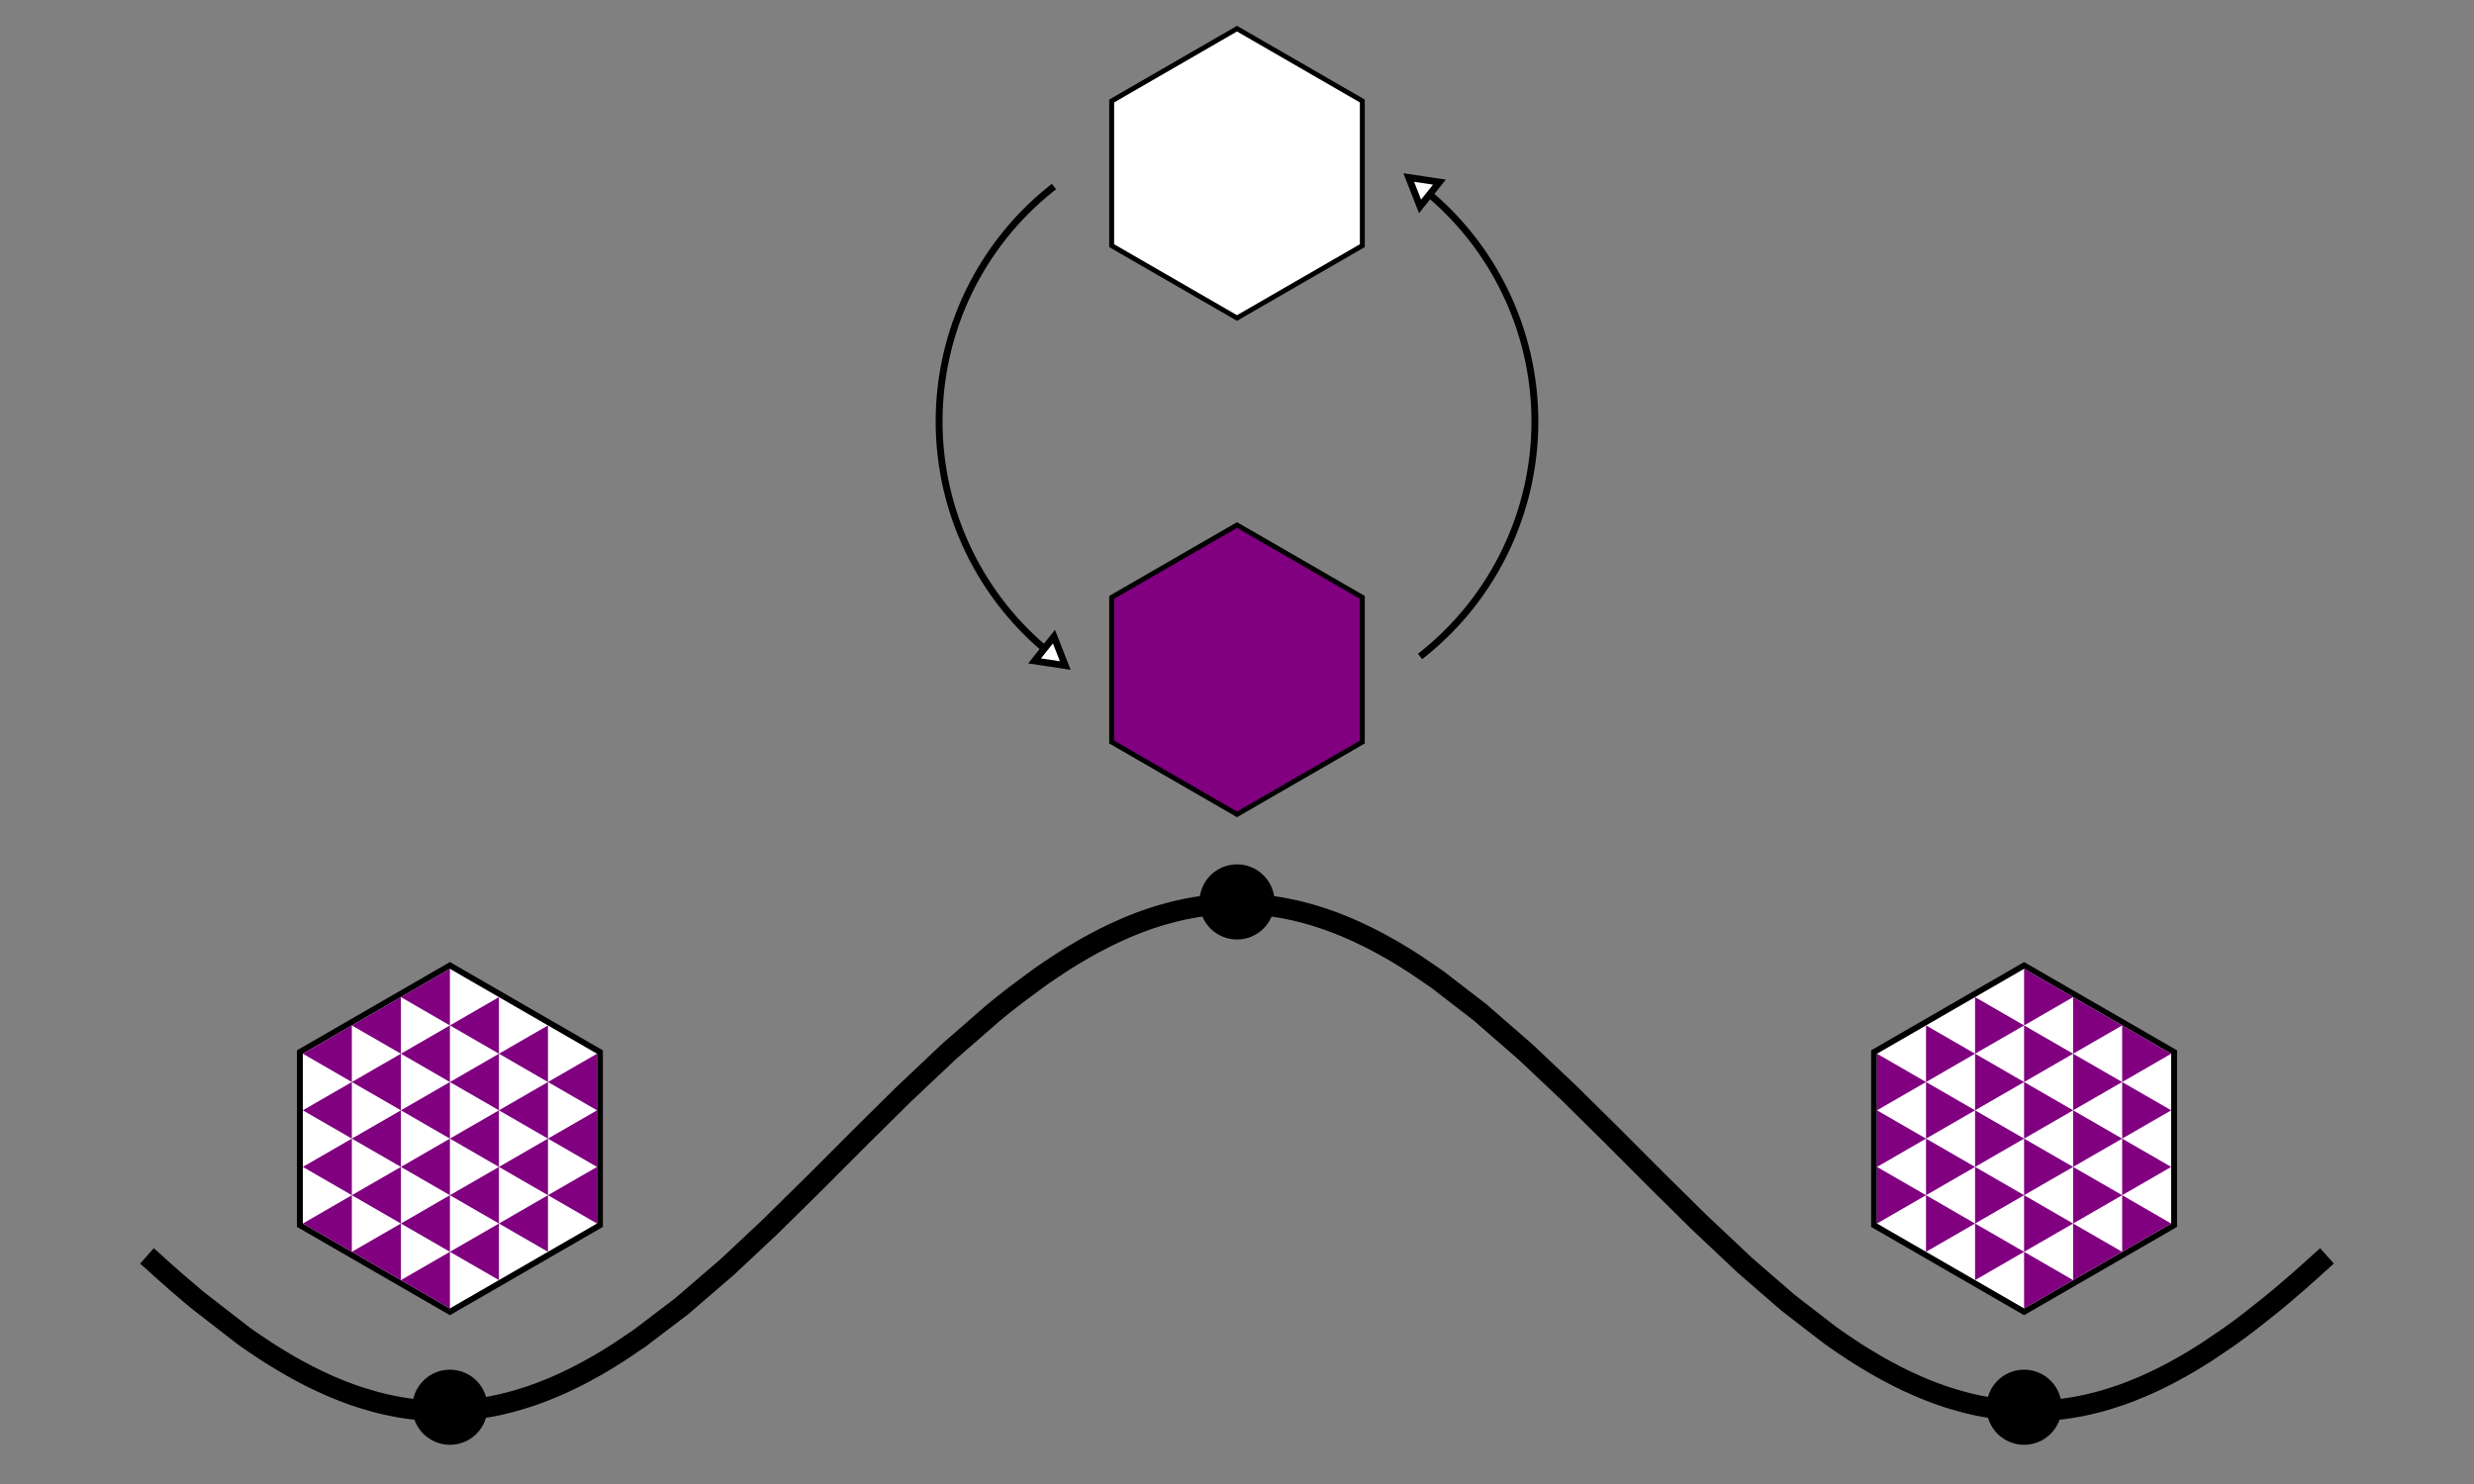 <?xml version="1.0" encoding="UTF-8"?>
<svg xmlns="http://www.w3.org/2000/svg" xmlns:xlink="http://www.w3.org/1999/xlink" width="360pt" height="216pt" viewBox="0 0 360 216" version="1.1">
<rect x="0" y="0" width="360" height="216" fill="#808080" stroke="none"/>
<defs>
<clipPath id="clip1">
  <path d="M 15.84 127.441 L 344.16 127.441 L 344.16 209.52 L 15.84 209.52 Z M 15.84 127.441 "/>
</clipPath>
</defs>
<g id="surface1">
<g clip-path="url(#clip1)" clip-rule="nonzero">
<path style="fill:none;stroke-width:3;stroke-linecap:square;stroke-linejoin:miter;stroke:rgb(0%,0%,0%);stroke-opacity:1;stroke-miterlimit:3.25;" d="M 88.508 188.797 L 88.605 188.883 L 88.699 188.973 L 88.895 189.148 L 89.281 189.5 L 90.055 190.195 L 91.598 191.562 L 94.691 194.199 L 101.395 199.395 L 101.492 199.465 L 101.59 199.531 L 101.785 199.672 L 102.176 199.945 L 102.957 200.488 L 104.523 201.531 L 104.621 201.598 L 105.305 202.035 L 106.086 202.527 L 107.652 203.469 L 107.746 203.523 L 107.844 203.582 L 108.418 203.91 L 109.188 204.34 L 110.719 205.156 L 110.816 205.207 L 110.91 205.254 L 111.102 205.352 L 111.488 205.543 L 112.254 205.918 L 113.789 206.625 L 113.891 206.668 L 113.996 206.715 L 114.203 206.805 L 114.621 206.98 L 115.453 207.324 L 115.555 207.363 L 115.66 207.406 L 115.867 207.488 L 116.285 207.648 L 117.117 207.953 L 117.219 207.992 L 117.324 208.027 L 117.531 208.102 L 117.949 208.242 L 118.781 208.512 L 120.445 209 L 120.539 209.027 L 120.637 209.055 L 120.832 209.105 L 121.219 209.203 L 121.996 209.391 L 122.094 209.414 L 122.191 209.434 L 122.387 209.477 L 122.773 209.562 L 123.551 209.715 L 123.648 209.734 L 123.742 209.754 L 123.938 209.789 L 124.324 209.855 L 124.715 209.918 L 125.102 209.977 L 125.199 209.992 L 125.297 210.004 L 125.492 210.031 L 125.879 210.082 L 126.074 210.105 L 126.266 210.129 L 126.656 210.172 L 126.867 210.195 L 127.074 210.215 L 127.18 210.223 L 127.285 210.234 L 127.602 210.258 L 127.707 210.27 L 127.918 210.285 L 128.023 210.289 L 128.34 210.312 L 128.445 210.316 L 128.547 210.324 L 128.758 210.332 L 128.863 210.34 L 129.391 210.359 L 129.496 210.359 L 129.707 210.367 L 129.812 210.367 L 129.914 210.371 L 130.125 210.371 L 130.23 210.375 L 130.758 210.375 L 130.863 210.371 L 131.074 210.371 L 131.18 210.367 L 131.285 210.367 L 131.387 210.363 L 131.492 210.363 L 132.23 210.336 L 132.336 210.328 L 132.547 210.316 L 132.652 210.312 L 132.758 210.305 L 132.965 210.293 L 133.492 210.254 L 133.594 210.246 L 134.215 210.188 L 134.418 210.164 L 134.625 210.145 L 135.039 210.094 L 135.145 210.082 L 135.246 210.066 L 135.453 210.043 L 135.867 209.984 L 136.691 209.852 L 136.793 209.836 L 136.898 209.816 L 137.105 209.781 L 137.52 209.707 L 138.344 209.539 L 138.445 209.516 L 138.551 209.496 L 139.172 209.355 L 139.996 209.152 L 140.094 209.125 L 140.188 209.102 L 140.383 209.051 L 140.766 208.945 L 141.539 208.727 L 143.078 208.238 L 143.176 208.203 L 143.27 208.172 L 143.465 208.105 L 143.848 207.969 L 144.621 207.688 L 146.16 207.078 L 146.371 206.992 L 146.578 206.902 L 146.996 206.723 L 147.832 206.352 L 149.504 205.555 L 149.609 205.504 L 149.711 205.449 L 149.922 205.344 L 150.34 205.133 L 151.176 204.691 L 152.848 203.766 L 152.941 203.711 L 153.039 203.656 L 153.234 203.543 L 153.625 203.312 L 154.406 202.844 L 155.965 201.871 L 159.086 199.77 L 165.203 195.117 L 171.844 189.398 L 178.035 183.59 L 184.75 176.973 L 191.34 170.367 L 197.488 164.289 L 204.156 157.988 L 210.379 152.566 L 210.484 152.477 L 210.801 152.219 L 211.219 151.871 L 212.062 151.191 L 213.75 149.867 L 217.121 147.367 L 217.223 147.293 L 217.328 147.219 L 217.949 146.785 L 218.777 146.219 L 220.43 145.125 L 220.535 145.059 L 220.637 144.992 L 220.844 144.859 L 221.258 144.598 L 222.086 144.09 L 223.742 143.113 L 223.836 143.059 L 223.934 143.004 L 224.125 142.895 L 224.512 142.68 L 225.285 142.258 L 226.828 141.457 L 226.926 141.41 L 227.02 141.359 L 227.215 141.266 L 227.602 141.078 L 228.371 140.715 L 229.918 140.027 L 230.02 139.984 L 230.125 139.938 L 230.336 139.852 L 230.754 139.68 L 231.59 139.352 L 231.695 139.309 L 231.801 139.27 L 232.008 139.191 L 232.426 139.039 L 233.266 138.742 L 233.367 138.707 L 233.684 138.602 L 234.102 138.469 L 234.938 138.207 L 236.613 137.746 L 236.809 137.699 L 237.004 137.648 L 237.395 137.559 L 238.176 137.383 L 238.371 137.344 L 238.566 137.301 L 238.957 137.227 L 239.738 137.086 L 239.836 137.066 L 240.129 137.02 L 240.52 136.961 L 240.715 136.93 L 240.91 136.902 L 241.301 136.852 L 242.082 136.758 L 242.18 136.75 L 242.277 136.738 L 242.473 136.719 L 242.863 136.684 L 242.961 136.676 L 243.055 136.668 L 243.246 136.652 L 243.344 136.648 L 243.438 136.641 L 243.629 136.625 L 243.727 136.621 L 243.82 136.613 L 244.012 136.605 L 244.109 136.598 L 244.203 136.594 L 244.395 136.586 L 244.492 136.582 L 244.586 136.578 L 244.684 136.574 L 244.777 136.57 L 244.875 136.566 L 244.973 136.566 L 245.066 136.562 L 245.164 136.559 L 245.258 136.559 L 245.355 136.555 L 245.547 136.555 L 245.641 136.551 L 246.406 136.551 L 246.504 136.555 L 246.598 136.555 L 246.695 136.559 L 246.789 136.559 L 246.887 136.562 L 246.98 136.562 L 247.078 136.566 L 247.172 136.57 L 247.27 136.57 L 247.461 136.578 L 247.555 136.582 L 247.652 136.586 L 247.844 136.598 L 247.941 136.602 L 248.035 136.605 L 248.227 136.617 L 248.324 136.625 L 248.418 136.629 L 248.609 136.645 L 248.992 136.672 L 249.098 136.68 L 249.199 136.691 L 249.41 136.707 L 249.824 136.75 L 249.93 136.762 L 250.031 136.773 L 250.238 136.797 L 250.656 136.848 L 250.758 136.859 L 250.863 136.871 L 251.07 136.902 L 251.488 136.961 L 252.316 137.094 L 252.422 137.113 L 252.523 137.129 L 252.734 137.168 L 253.148 137.246 L 253.98 137.418 L 254.082 137.438 L 254.188 137.461 L 254.395 137.508 L 254.812 137.605 L 255.641 137.812 L 255.738 137.84 L 255.836 137.863 L 256.031 137.914 L 256.418 138.023 L 257.191 138.246 L 258.746 138.746 L 258.84 138.781 L 258.938 138.812 L 259.133 138.879 L 259.52 139.02 L 260.297 139.305 L 261.848 139.926 L 261.953 139.973 L 262.059 140.016 L 262.266 140.105 L 262.688 140.289 L 263.527 140.668 L 265.211 141.477 L 265.312 141.527 L 265.418 141.582 L 265.629 141.688 L 266.051 141.906 L 266.891 142.352 L 268.57 143.293 L 268.676 143.352 L 268.777 143.41 L 268.984 143.531 L 269.398 143.777 L 270.223 144.277 L 271.871 145.32 L 275.176 147.574 L 281.332 152.324 L 288.012 158.141 L 294.242 164.027 L 300.355 170.062 L 306.984 176.711 L 313.172 182.824 L 319.879 189.145 L 326.145 194.582 L 332.281 199.324 L 332.492 199.473 L 332.699 199.617 L 333.113 199.91 L 333.949 200.488 L 335.719 201.668 L 335.82 201.734 L 336.027 201.867 L 336.445 202.133 L 337.277 202.652 L 338.941 203.645 L 339.039 203.699 L 339.137 203.758 L 339.332 203.867 L 339.719 204.086 L 340.496 204.516 L 342.051 205.332 L 342.148 205.379 L 342.246 205.43 L 342.438 205.527 L 342.828 205.719 L 343.605 206.09 L 345.16 206.789 L 345.266 206.836 L 345.371 206.879 L 345.578 206.969 L 346 207.145 L 346.844 207.48 L 346.949 207.523 L 347.055 207.562 L 347.266 207.645 L 347.684 207.801 L 348.527 208.102 L 348.633 208.137 L 348.738 208.176 L 348.949 208.246 L 349.367 208.387 L 350.211 208.648 L 351.895 209.125 L 352 209.148 L 352.102 209.176 L 352.723 209.328 L 353.547 209.516 L 353.652 209.539 L 353.754 209.559 L 353.961 209.602 L 354.375 209.684 L 355.203 209.836 L 355.305 209.852 L 355.406 209.871 L 355.613 209.902 L 356.027 209.969 L 356.133 209.984 L 356.234 209.996 L 356.441 210.027 L 356.855 210.082 L 356.957 210.094 L 357.062 210.105 L 357.27 210.133 L 357.68 210.176 L 357.785 210.188 L 357.887 210.195 L 358.094 210.219 L 358.508 210.254 L 358.605 210.262 L 358.699 210.27 L 358.895 210.281 L 358.988 210.289 L 359.086 210.297 L 359.277 210.309 L 359.375 210.312 L 359.473 210.32 L 359.664 210.328 L 359.762 210.332 L 359.855 210.34 L 360.148 210.352 L 360.242 210.352 L 360.438 210.359 L 360.531 210.363 L 360.629 210.363 L 360.727 210.367 L 360.82 210.367 L 360.918 210.371 L 361.109 210.371 L 361.207 210.375 L 361.785 210.375 L 361.883 210.371 L 362.074 210.371 L 362.172 210.367 L 362.266 210.367 L 362.363 210.363 L 362.461 210.363 L 362.555 210.359 L 362.75 210.352 L 362.844 210.352 L 362.941 210.348 L 363.133 210.34 L 363.23 210.332 L 363.328 210.328 L 363.52 210.32 L 363.617 210.312 L 363.715 210.309 L 363.906 210.297 L 364.004 210.289 L 364.098 210.281 L 364.293 210.27 L 364.676 210.238 L 364.781 210.227 L 364.887 210.219 L 365.094 210.199 L 365.512 210.156 L 365.723 210.133 L 365.93 210.105 L 366.348 210.055 L 366.559 210.023 L 366.766 209.996 L 367.184 209.934 L 368.023 209.793 L 368.125 209.777 L 368.441 209.719 L 368.859 209.637 L 369.695 209.461 L 369.797 209.438 L 369.902 209.414 L 370.113 209.363 L 370.531 209.266 L 371.367 209.051 L 371.465 209.027 L 372.148 208.836 L 372.926 208.605 L 374.488 208.094 L 374.684 208.023 L 374.879 207.957 L 375.27 207.812 L 376.051 207.52 L 377.609 206.883 L 377.707 206.844 L 377.801 206.801 L 377.992 206.719 L 378.375 206.551 L 379.141 206.203 L 380.672 205.465 L 380.77 205.418 L 380.863 205.367 L 381.055 205.273 L 381.438 205.074 L 382.203 204.672 L 383.734 203.824 L 383.836 203.766 L 383.941 203.707 L 384.562 203.344 L 385.395 202.844 L 387.055 201.809 L 390.375 199.559 L 390.473 199.488 L 390.57 199.422 L 390.762 199.281 L 391.148 199.004 L 391.926 198.434 L 393.473 197.266 L 396.574 194.809 L 396.68 194.719 L 396.789 194.629 L 397.004 194.453 L 397.438 194.094 L 398.305 193.367 L 400.031 191.883 L 400.25 191.695 L 400.465 191.508 L 400.898 191.125 L 401.762 190.359 L 401.98 190.164 L 402.195 189.973 L 402.629 189.582 L 402.734 189.484 L 402.844 189.387 L 403.059 189.191 L 403.168 189.094 L 403.277 188.992 L 403.383 188.895 L 403.492 188.797 " transform="matrix(1,0,0,1,-66,-5)"/>
</g>
<path style=" stroke:none;fill-rule:evenodd;fill:rgb(0%,0%,0%);fill-opacity:1;" d="M 180 3.758 L 161.406 14.492 L 161.406 35.965 L 180 46.699 L 198.594 35.965 L 198.594 14.492 Z M 180 3.758 "/>
<path style=" stroke:none;fill-rule:evenodd;fill:rgb(100%,100%,100%);fill-opacity:1;" d="M 180 4.582 L 162.121 14.906 L 162.121 35.551 L 180 45.875 L 197.879 35.551 L 197.879 14.906 Z M 180 4.582 "/>
<path style=" stroke:none;fill-rule:evenodd;fill:rgb(0%,0%,0%);fill-opacity:1;" d="M 180 76.004 L 161.406 86.738 L 161.406 108.211 L 180 118.945 L 198.594 108.211 L 198.594 86.738 Z M 180 76.004 "/>
<path style=" stroke:none;fill-rule:evenodd;fill:rgb(50.001%,0%,50.001%);fill-opacity:1;" d="M 180 76.832 L 162.121 87.152 L 162.121 107.797 L 180 118.121 L 197.879 107.797 L 197.879 87.152 Z M 180 76.832 "/>
<path style="fill:none;stroke-width:1;stroke-linecap:square;stroke-linejoin:miter;stroke:rgb(0%,0%,0%);stroke-opacity:1;stroke-miterlimit:3.25;" d="M 273.027 100.242 C 283.34 92.016 289.348 79.543 289.348 66.352 C 289.348 53.16 283.34 40.688 273.027 32.461 " transform="matrix(1,0,0,1,-66,-5)"/>
<path style="fill-rule:evenodd;fill:rgb(100%,100%,100%);fill-opacity:1;stroke-width:1;stroke-linecap:square;stroke-linejoin:miter;stroke:rgb(0%,0%,0%);stroke-opacity:1;stroke-miterlimit:3.25;" d="M 270.988 30.836 L 272.637 35.039 L 275.453 31.508 Z M 270.988 30.836 " transform="matrix(1,0,0,1,-66,-5)"/>
<path style="fill:none;stroke-width:1;stroke-linecap:square;stroke-linejoin:miter;stroke:rgb(0%,0%,0%);stroke-opacity:1;stroke-miterlimit:3.25;" d="M 218.973 32.461 C 208.66 40.688 202.652 53.16 202.652 66.352 C 202.652 79.543 208.66 92.016 218.973 100.242 " transform="matrix(1,0,0,1,-66,-5)"/>
<path style="fill-rule:evenodd;fill:rgb(100%,100%,100%);fill-opacity:1;stroke-width:1;stroke-linecap:square;stroke-linejoin:miter;stroke:rgb(0%,0%,0%);stroke-opacity:1;stroke-miterlimit:3.25;" d="M 221.012 101.867 L 219.363 97.664 L 216.547 101.195 Z M 221.012 101.867 " transform="matrix(1,0,0,1,-66,-5)"/>
<path style=" stroke:none;fill-rule:evenodd;fill:rgb(0%,0%,0%);fill-opacity:1;" d="M 65.469 140.027 L 43.211 152.879 L 43.211 178.578 L 65.469 191.43 L 87.727 178.578 L 87.727 152.879 Z M 65.469 140.027 "/>
<path style=" stroke:none;fill-rule:evenodd;fill:rgb(100%,100%,100%);fill-opacity:1;" d="M 65.469 141.016 L 44.066 153.371 L 44.066 178.086 L 65.469 190.441 L 86.871 178.086 L 86.871 153.371 Z M 65.469 141.016 "/>
<path style=" stroke:none;fill-rule:evenodd;fill:rgb(50.001%,0%,50.001%);fill-opacity:1;" d="M 65.469 165.727 L 72.602 161.609 L 72.602 169.848 Z M 65.469 165.727 "/>
<path style=" stroke:none;fill-rule:evenodd;fill:rgb(50.001%,0%,50.001%);fill-opacity:1;" d="M 58.336 161.609 L 65.469 157.492 L 65.469 165.727 Z M 58.336 161.609 "/>
<path style=" stroke:none;fill-rule:evenodd;fill:rgb(50.001%,0%,50.001%);fill-opacity:1;" d="M 58.336 169.848 L 65.469 165.727 L 65.469 173.965 Z M 58.336 169.848 "/>
<path style=" stroke:none;fill-rule:evenodd;fill:rgb(50.001%,0%,50.001%);fill-opacity:1;" d="M 65.469 173.965 L 72.602 169.848 L 72.602 178.086 Z M 65.469 173.965 "/>
<path style=" stroke:none;fill-rule:evenodd;fill:rgb(50.001%,0%,50.001%);fill-opacity:1;" d="M 72.602 169.848 L 79.738 165.727 L 79.738 173.965 Z M 72.602 169.848 "/>
<path style=" stroke:none;fill-rule:evenodd;fill:rgb(50.001%,0%,50.001%);fill-opacity:1;" d="M 72.602 161.609 L 79.738 157.492 L 79.738 165.727 Z M 72.602 161.609 "/>
<path style=" stroke:none;fill-rule:evenodd;fill:rgb(50.001%,0%,50.001%);fill-opacity:1;" d="M 65.469 157.492 L 72.602 153.371 L 72.602 161.609 Z M 65.469 157.492 "/>
<path style=" stroke:none;fill-rule:evenodd;fill:rgb(50.001%,0%,50.001%);fill-opacity:1;" d="M 58.336 153.371 L 65.469 149.254 L 65.469 157.492 Z M 58.336 153.371 "/>
<path style=" stroke:none;fill-rule:evenodd;fill:rgb(50.001%,0%,50.001%);fill-opacity:1;" d="M 51.199 157.492 L 58.336 153.371 L 58.336 161.609 Z M 51.199 157.492 "/>
<path style=" stroke:none;fill-rule:evenodd;fill:rgb(50.001%,0%,50.001%);fill-opacity:1;" d="M 51.199 165.727 L 58.336 161.609 L 58.336 169.848 Z M 51.199 165.727 "/>
<path style=" stroke:none;fill-rule:evenodd;fill:rgb(50.001%,0%,50.001%);fill-opacity:1;" d="M 51.199 173.965 L 58.336 169.848 L 58.336 178.086 Z M 51.199 173.965 "/>
<path style=" stroke:none;fill-rule:evenodd;fill:rgb(50.001%,0%,50.001%);fill-opacity:1;" d="M 58.336 178.086 L 65.469 173.965 L 65.469 182.203 Z M 58.336 178.086 "/>
<path style=" stroke:none;fill-rule:evenodd;fill:rgb(50.001%,0%,50.001%);fill-opacity:1;" d="M 65.469 182.203 L 72.602 178.086 L 72.602 186.324 Z M 65.469 182.203 "/>
<path style=" stroke:none;fill-rule:evenodd;fill:rgb(50.001%,0%,50.001%);fill-opacity:1;" d="M 72.602 178.086 L 79.738 173.965 L 79.738 182.203 Z M 72.602 178.086 "/>
<path style=" stroke:none;fill-rule:evenodd;fill:rgb(50.001%,0%,50.001%);fill-opacity:1;" d="M 79.738 173.965 L 86.871 169.848 L 86.871 178.086 Z M 79.738 173.965 "/>
<path style=" stroke:none;fill-rule:evenodd;fill:rgb(50.001%,0%,50.001%);fill-opacity:1;" d="M 79.738 165.727 L 86.871 161.609 L 86.871 169.848 Z M 79.738 165.727 "/>
<path style=" stroke:none;fill-rule:evenodd;fill:rgb(50.001%,0%,50.001%);fill-opacity:1;" d="M 79.738 157.492 L 86.871 153.371 L 86.871 161.609 Z M 79.738 157.492 "/>
<path style=" stroke:none;fill-rule:evenodd;fill:rgb(50.001%,0%,50.001%);fill-opacity:1;" d="M 72.602 153.371 L 79.738 149.254 L 79.738 157.492 Z M 72.602 153.371 "/>
<path style=" stroke:none;fill-rule:evenodd;fill:rgb(50.001%,0%,50.001%);fill-opacity:1;" d="M 65.469 149.254 L 72.602 145.133 L 72.602 153.371 Z M 65.469 149.254 "/>
<path style=" stroke:none;fill-rule:evenodd;fill:rgb(50.001%,0%,50.001%);fill-opacity:1;" d="M 58.336 145.133 L 65.469 141.016 L 65.469 149.254 Z M 58.336 145.133 "/>
<path style=" stroke:none;fill-rule:evenodd;fill:rgb(50.001%,0%,50.001%);fill-opacity:1;" d="M 51.199 149.254 L 58.336 145.133 L 58.336 153.371 Z M 51.199 149.254 "/>
<path style=" stroke:none;fill-rule:evenodd;fill:rgb(50.001%,0%,50.001%);fill-opacity:1;" d="M 44.066 153.371 L 51.199 149.254 L 51.199 157.492 Z M 44.066 153.371 "/>
<path style=" stroke:none;fill-rule:evenodd;fill:rgb(50.001%,0%,50.001%);fill-opacity:1;" d="M 44.066 161.609 L 51.199 157.492 L 51.199 165.727 Z M 44.066 161.609 "/>
<path style=" stroke:none;fill-rule:evenodd;fill:rgb(50.001%,0%,50.001%);fill-opacity:1;" d="M 44.066 169.848 L 51.199 165.727 L 51.199 173.965 Z M 44.066 169.848 "/>
<path style=" stroke:none;fill-rule:evenodd;fill:rgb(50.001%,0%,50.001%);fill-opacity:1;" d="M 44.066 178.086 L 51.199 173.965 L 51.199 182.203 Z M 44.066 178.086 "/>
<path style=" stroke:none;fill-rule:evenodd;fill:rgb(50.001%,0%,50.001%);fill-opacity:1;" d="M 51.199 182.203 L 58.336 178.086 L 58.336 186.324 Z M 51.199 182.203 "/>
<path style=" stroke:none;fill-rule:evenodd;fill:rgb(50.001%,0%,50.001%);fill-opacity:1;" d="M 58.336 186.324 L 65.469 182.203 L 65.469 190.441 Z M 58.336 186.324 "/>
<path style=" stroke:none;fill-rule:evenodd;fill:rgb(0%,0%,0%);fill-opacity:1;" d="M 294.531 140.027 L 272.273 152.879 L 272.273 178.578 L 294.531 191.43 L 316.789 178.578 L 316.789 152.879 Z M 294.531 140.027 "/>
<path style=" stroke:none;fill-rule:evenodd;fill:rgb(100%,100%,100%);fill-opacity:1;" d="M 294.531 141.016 L 273.129 153.371 L 273.129 178.086 L 294.531 190.441 L 315.934 178.086 L 315.934 153.371 Z M 294.531 141.016 "/>
<path style=" stroke:none;fill-rule:evenodd;fill:rgb(50.001%,0%,50.001%);fill-opacity:1;" d="M 301.664 169.848 L 294.531 165.727 L 294.531 173.965 Z M 301.664 169.848 "/>
<path style=" stroke:none;fill-rule:evenodd;fill:rgb(50.001%,0%,50.001%);fill-opacity:1;" d="M 301.664 161.609 L 294.531 157.492 L 294.531 165.727 Z M 301.664 161.609 "/>
<path style=" stroke:none;fill-rule:evenodd;fill:rgb(50.001%,0%,50.001%);fill-opacity:1;" d="M 294.531 165.727 L 287.398 161.609 L 287.398 169.848 Z M 294.531 165.727 "/>
<path style=" stroke:none;fill-rule:evenodd;fill:rgb(50.001%,0%,50.001%);fill-opacity:1;" d="M 301.664 178.086 L 294.531 173.965 L 294.531 182.203 Z M 301.664 178.086 "/>
<path style=" stroke:none;fill-rule:evenodd;fill:rgb(50.001%,0%,50.001%);fill-opacity:1;" d="M 308.801 173.965 L 301.664 169.848 L 301.664 178.086 Z M 308.801 173.965 "/>
<path style=" stroke:none;fill-rule:evenodd;fill:rgb(50.001%,0%,50.001%);fill-opacity:1;" d="M 308.801 165.727 L 301.664 161.609 L 301.664 169.848 Z M 308.801 165.727 "/>
<path style=" stroke:none;fill-rule:evenodd;fill:rgb(50.001%,0%,50.001%);fill-opacity:1;" d="M 308.801 157.492 L 301.664 153.371 L 301.664 161.609 Z M 308.801 157.492 "/>
<path style=" stroke:none;fill-rule:evenodd;fill:rgb(50.001%,0%,50.001%);fill-opacity:1;" d="M 301.664 153.371 L 294.531 149.254 L 294.531 157.492 Z M 301.664 153.371 "/>
<path style=" stroke:none;fill-rule:evenodd;fill:rgb(50.001%,0%,50.001%);fill-opacity:1;" d="M 294.531 157.492 L 287.398 153.371 L 287.398 161.609 Z M 294.531 157.492 "/>
<path style=" stroke:none;fill-rule:evenodd;fill:rgb(50.001%,0%,50.001%);fill-opacity:1;" d="M 287.398 161.609 L 280.262 157.492 L 280.262 165.727 Z M 287.398 161.609 "/>
<path style=" stroke:none;fill-rule:evenodd;fill:rgb(50.001%,0%,50.001%);fill-opacity:1;" d="M 287.398 169.848 L 280.262 165.727 L 280.262 173.965 Z M 287.398 169.848 "/>
<path style=" stroke:none;fill-rule:evenodd;fill:rgb(50.001%,0%,50.001%);fill-opacity:1;" d="M 294.531 173.965 L 287.398 169.848 L 287.398 178.086 Z M 294.531 173.965 "/>
<path style=" stroke:none;fill-rule:evenodd;fill:rgb(50.001%,0%,50.001%);fill-opacity:1;" d="M 301.664 186.324 L 294.531 182.203 L 294.531 190.441 Z M 301.664 186.324 "/>
<path style=" stroke:none;fill-rule:evenodd;fill:rgb(50.001%,0%,50.001%);fill-opacity:1;" d="M 308.801 182.203 L 301.664 178.086 L 301.664 186.324 Z M 308.801 182.203 "/>
<path style=" stroke:none;fill-rule:evenodd;fill:rgb(50.001%,0%,50.001%);fill-opacity:1;" d="M 315.934 178.086 L 308.801 173.965 L 308.801 182.203 Z M 315.934 178.086 "/>
<path style=" stroke:none;fill-rule:evenodd;fill:rgb(50.001%,0%,50.001%);fill-opacity:1;" d="M 315.934 169.848 L 308.801 165.727 L 308.801 173.965 Z M 315.934 169.848 "/>
<path style=" stroke:none;fill-rule:evenodd;fill:rgb(50.001%,0%,50.001%);fill-opacity:1;" d="M 315.934 161.609 L 308.801 157.492 L 308.801 165.727 Z M 315.934 161.609 "/>
<path style=" stroke:none;fill-rule:evenodd;fill:rgb(50.001%,0%,50.001%);fill-opacity:1;" d="M 315.934 153.371 L 308.801 149.254 L 308.801 157.492 Z M 315.934 153.371 "/>
<path style=" stroke:none;fill-rule:evenodd;fill:rgb(50.001%,0%,50.001%);fill-opacity:1;" d="M 308.801 149.254 L 301.664 145.133 L 301.664 153.371 Z M 308.801 149.254 "/>
<path style=" stroke:none;fill-rule:evenodd;fill:rgb(50.001%,0%,50.001%);fill-opacity:1;" d="M 301.664 145.133 L 294.531 141.016 L 294.531 149.254 Z M 301.664 145.133 "/>
<path style=" stroke:none;fill-rule:evenodd;fill:rgb(50.001%,0%,50.001%);fill-opacity:1;" d="M 294.531 149.254 L 287.398 145.133 L 287.398 153.371 Z M 294.531 149.254 "/>
<path style=" stroke:none;fill-rule:evenodd;fill:rgb(50.001%,0%,50.001%);fill-opacity:1;" d="M 287.398 153.371 L 280.262 149.254 L 280.262 157.492 Z M 287.398 153.371 "/>
<path style=" stroke:none;fill-rule:evenodd;fill:rgb(50.001%,0%,50.001%);fill-opacity:1;" d="M 280.262 157.492 L 273.129 153.371 L 273.129 161.609 Z M 280.262 157.492 "/>
<path style=" stroke:none;fill-rule:evenodd;fill:rgb(50.001%,0%,50.001%);fill-opacity:1;" d="M 280.262 165.727 L 273.129 161.609 L 273.129 169.848 Z M 280.262 165.727 "/>
<path style=" stroke:none;fill-rule:evenodd;fill:rgb(50.001%,0%,50.001%);fill-opacity:1;" d="M 280.262 173.965 L 273.129 169.848 L 273.129 178.086 Z M 280.262 173.965 "/>
<path style=" stroke:none;fill-rule:evenodd;fill:rgb(50.001%,0%,50.001%);fill-opacity:1;" d="M 287.398 178.086 L 280.262 173.965 L 280.262 182.203 Z M 287.398 178.086 "/>
<path style=" stroke:none;fill-rule:evenodd;fill:rgb(50.001%,0%,50.001%);fill-opacity:1;" d="M 294.531 182.203 L 287.398 178.086 L 287.398 186.324 Z M 294.531 182.203 "/>
<path style=" stroke:none;fill-rule:evenodd;fill:rgb(0%,0%,0%);fill-opacity:1;" d="M 185.469 131.277 C 185.469 132.727 184.891 134.117 183.867 135.145 C 182.84 136.168 181.449 136.746 180 136.746 C 178.551 136.746 177.16 136.168 176.133 135.145 C 175.109 134.117 174.531 132.727 174.531 131.277 C 174.531 129.828 175.109 128.438 176.133 127.41 C 177.16 126.383 178.551 125.809 180 125.809 C 181.449 125.809 182.84 126.383 183.867 127.41 C 184.891 128.438 185.469 129.828 185.469 131.277 Z M 185.469 131.277 "/>
<path style=" stroke:none;fill-rule:evenodd;fill:rgb(0%,0%,0%);fill-opacity:1;" d="M 70.938 204.828 C 70.938 206.277 70.359 207.668 69.336 208.695 C 68.309 209.719 66.918 210.297 65.469 210.297 C 64.02 210.297 62.629 209.719 61.602 208.695 C 60.574 207.668 60 206.277 60 204.828 C 60 203.379 60.574 201.988 61.602 200.961 C 62.629 199.934 64.02 199.359 65.469 199.359 C 66.918 199.359 68.309 199.934 69.336 200.961 C 70.359 201.988 70.938 203.379 70.938 204.828 Z M 70.938 204.828 "/>
<path style=" stroke:none;fill-rule:evenodd;fill:rgb(0%,0%,0%);fill-opacity:1;" d="M 300 204.828 C 300 206.277 299.426 207.668 298.398 208.695 C 297.371 209.719 295.98 210.297 294.531 210.297 C 293.082 210.297 291.691 209.719 290.664 208.695 C 289.641 207.668 289.062 206.277 289.062 204.828 C 289.062 203.379 289.641 201.988 290.664 200.961 C 291.691 199.934 293.082 199.359 294.531 199.359 C 295.98 199.359 297.371 199.934 298.398 200.961 C 299.426 201.988 300 203.379 300 204.828 Z M 300 204.828 "/>
</g>
</svg>

